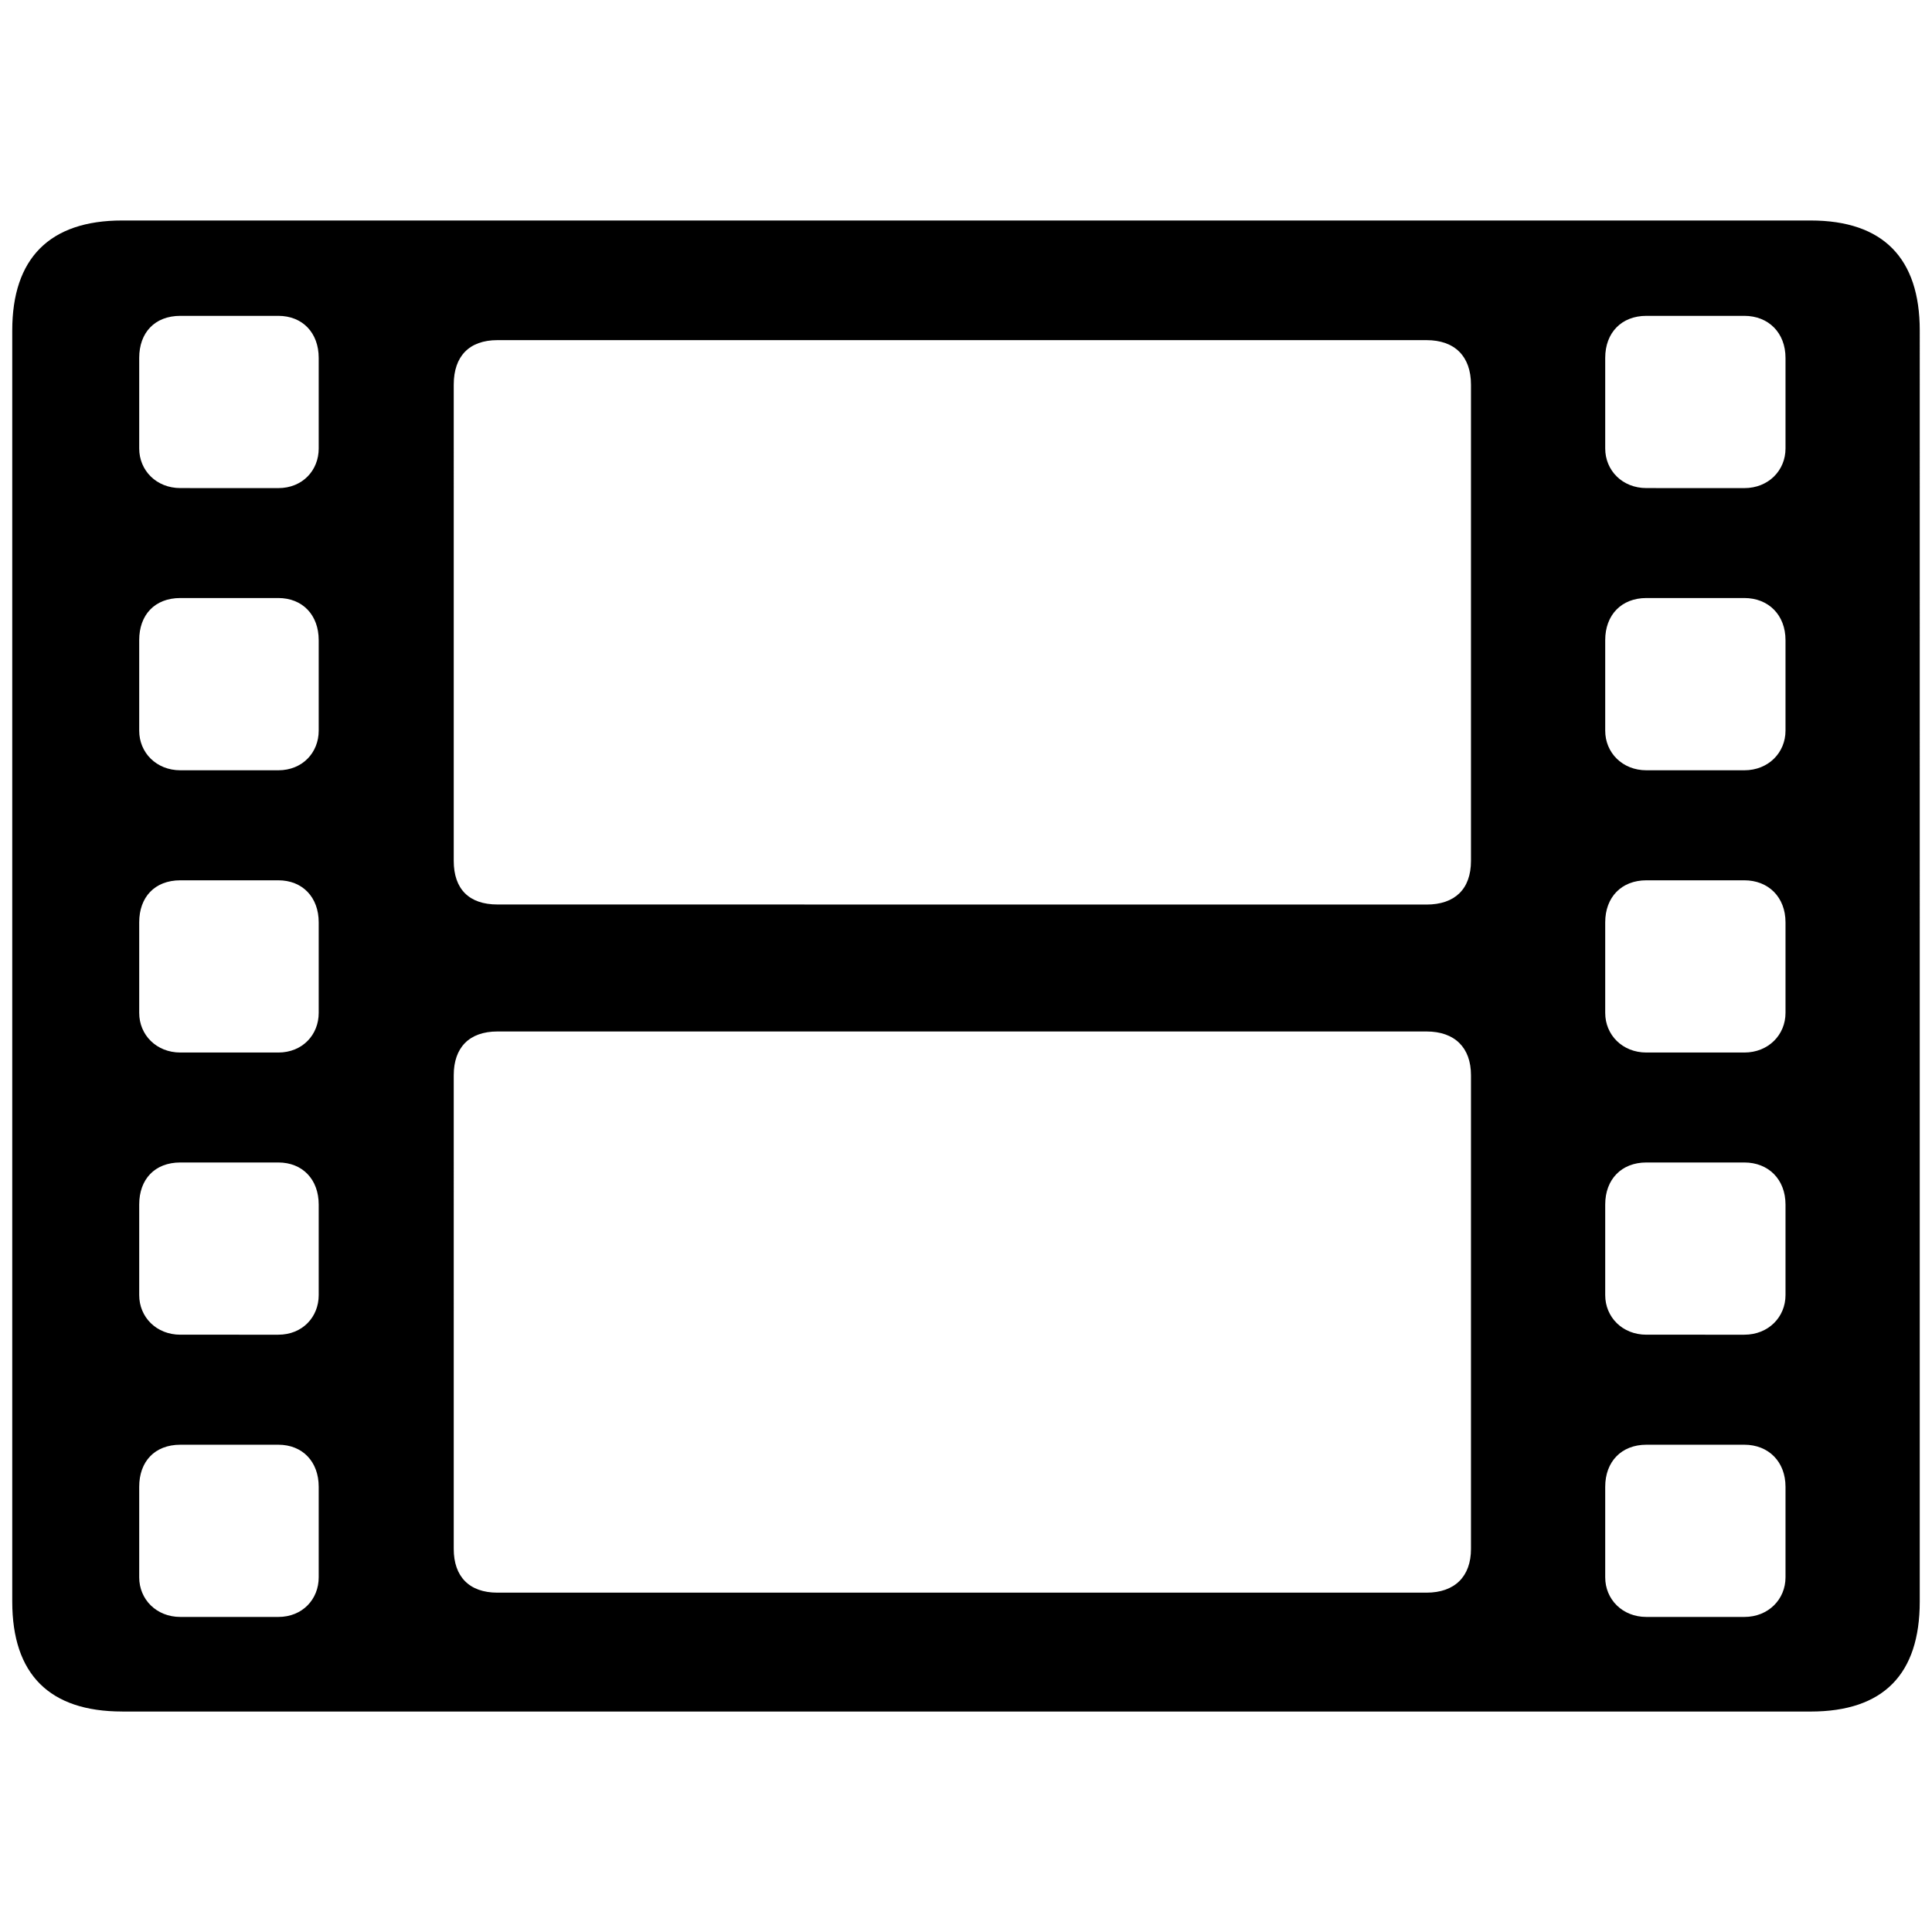 <svg xmlns="http://www.w3.org/2000/svg" xmlns:xlink="http://www.w3.org/1999/xlink" width="56" height="56" viewBox="0 0 56 56"><path fill="currentColor" d="M3.543 49.61H52.48c2.11 0 3.165-1.079 3.165-3.188V9.578c0-2.086-1.055-3.187-3.165-3.187H3.543C1.433 6.39.355 7.492.355 9.578v36.844c0 2.11 1.079 3.187 3.188 3.187M5.23 14.147c-.703 0-1.195-.515-1.195-1.148v-2.625c0-.727.445-1.219 1.195-1.219h2.836c.704 0 1.172.492 1.172 1.219V13c0 .633-.468 1.148-1.172 1.148Zm42.493 0c-.703 0-1.195-.515-1.195-1.148v-2.625c0-.727.468-1.219 1.195-1.219h2.836c.703 0 1.195.492 1.195 1.219V13c0 .633-.492 1.148-1.195 1.148Zm-33.305 12.07c-.82 0-1.266-.445-1.266-1.265V11.148c0-.82.446-1.289 1.266-1.289h26.93c.82 0 1.289.47 1.289 1.29v13.804c0 .82-.47 1.266-1.29 1.266Zm-9.188-3.89c-.703 0-1.195-.515-1.195-1.148v-2.625c0-.727.445-1.22 1.195-1.22h2.836c.704 0 1.172.493 1.172 1.22v2.625c0 .633-.468 1.148-1.172 1.148Zm42.493 0c-.703 0-1.195-.515-1.195-1.148v-2.625c0-.727.468-1.22 1.195-1.22h2.836c.703 0 1.195.493 1.195 1.22v2.625c0 .633-.492 1.148-1.195 1.148ZM5.23 30.508c-.703 0-1.195-.516-1.195-1.149v-2.625c0-.726.445-1.218 1.195-1.218h2.836c.704 0 1.172.492 1.172 1.218v2.625c0 .633-.468 1.149-1.172 1.149Zm42.493 0c-.703 0-1.195-.516-1.195-1.149v-2.625c0-.726.468-1.218 1.195-1.218h2.836c.703 0 1.195.492 1.195 1.218v2.625c0 .633-.492 1.149-1.195 1.149ZM14.418 46.164c-.82 0-1.266-.469-1.266-1.266V31.164c0-.797.446-1.266 1.266-1.266h26.93c.82 0 1.289.47 1.289 1.266v13.734c0 .797-.47 1.266-1.29 1.266ZM5.23 38.687c-.703 0-1.195-.515-1.195-1.148v-2.625c0-.727.445-1.219 1.195-1.219h2.836c.704 0 1.172.492 1.172 1.22v2.624c0 .633-.468 1.148-1.172 1.148Zm42.493 0c-.703 0-1.195-.515-1.195-1.148v-2.625c0-.727.468-1.219 1.195-1.219h2.836c.703 0 1.195.492 1.195 1.22v2.624c0 .633-.492 1.148-1.195 1.148ZM5.23 46.868c-.703 0-1.195-.515-1.195-1.148v-2.625c0-.727.445-1.219 1.195-1.219h2.836c.704 0 1.172.492 1.172 1.219v2.625c0 .633-.468 1.148-1.172 1.148Zm42.493 0c-.703 0-1.195-.515-1.195-1.148v-2.625c0-.727.468-1.219 1.195-1.219h2.836c.703 0 1.195.492 1.195 1.219v2.625c0 .633-.492 1.148-1.195 1.148Z"/></svg>